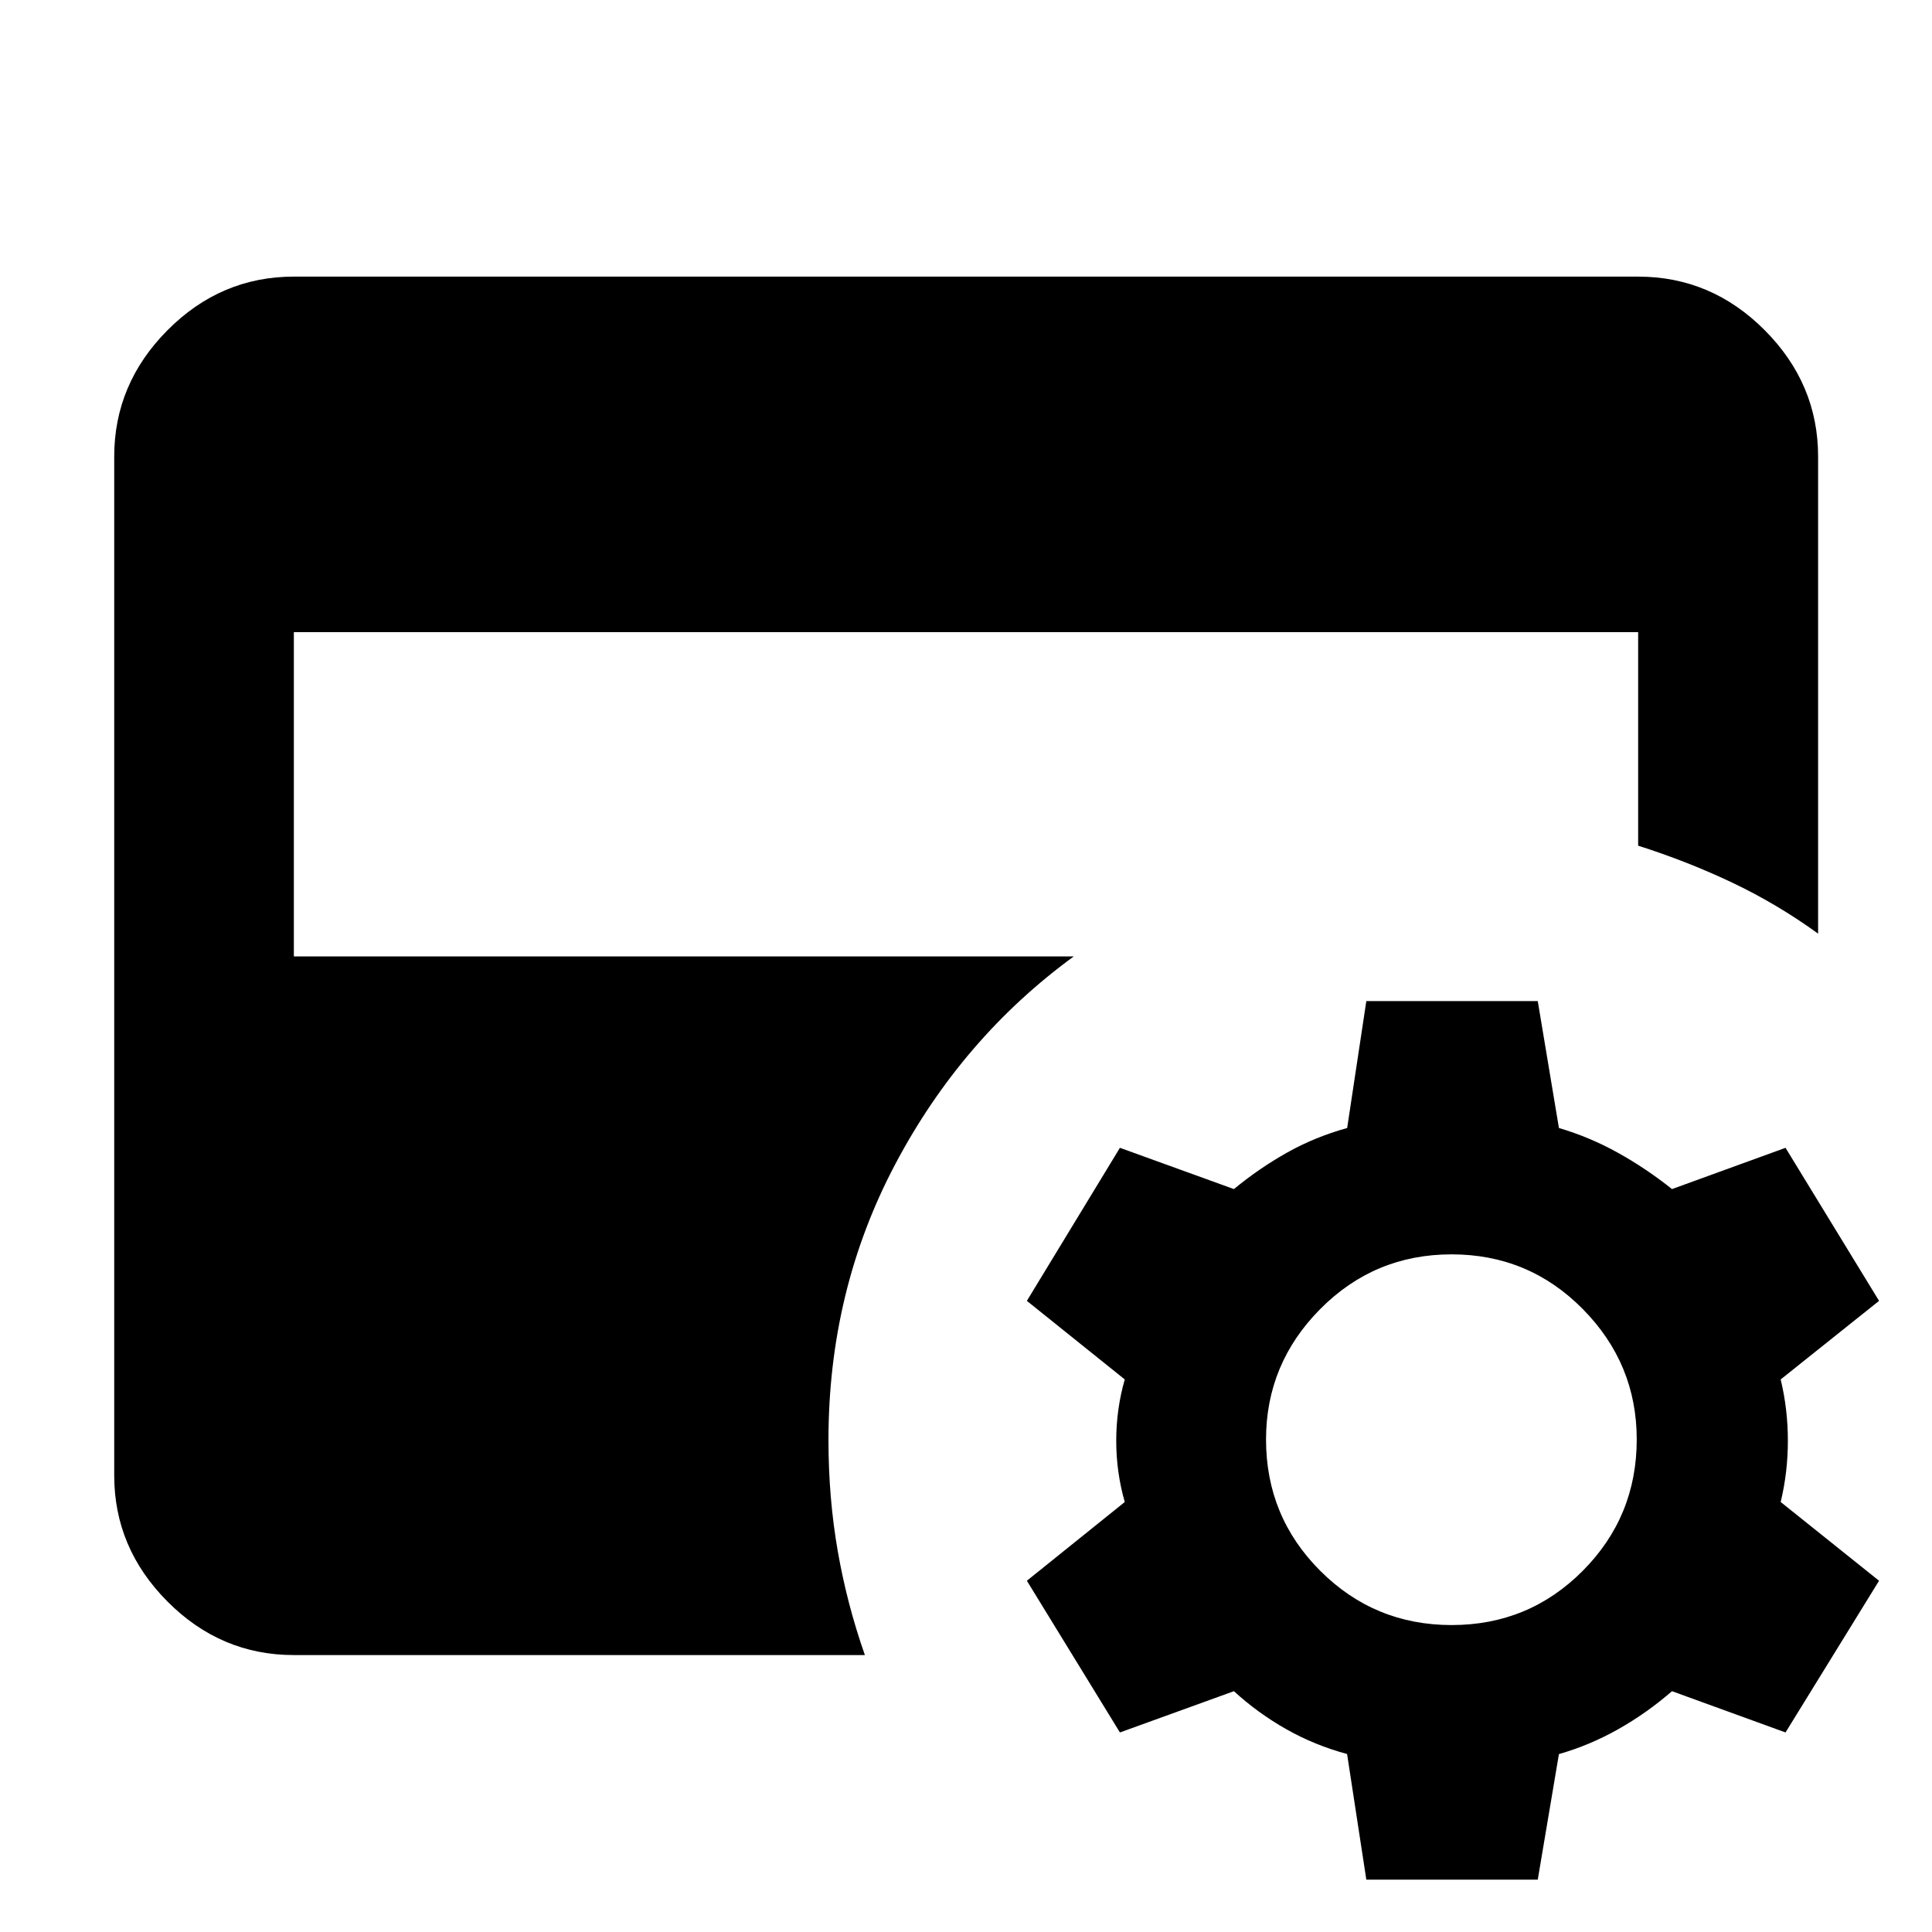 <svg xmlns="http://www.w3.org/2000/svg" height="40" viewBox="0 -960 960 960" width="40"><path d="m678.921-26-9.564-62.44q-16.043-4.322-30.175-12.311-14.131-7.988-26.052-18.909l-56.644 20.507-46.239-75.383 48.644-39.123q-4.239-14.786-4.239-30.453t4.239-30.454l-48.644-39.043 46.239-76.05 56.644 20.507q12.428-10.253 26.269-18.054 13.84-7.801 30-12.294l9.522-63.072h85.181l10.521 63.072q15.253 4.493 29.294 12.294 14.04 7.801 26.895 18.054l56.405-20.507 46.478 76.05-48.884 39.043q3.573 14.787 3.573 30.454t-3.573 30.453l48.884 39.123-46.478 75.383-56.405-20.507q-12.587 10.921-26.783 18.921-14.196 8-29.406 12.333L764.102-26h-85.181Zm42.403-126.521q38.328 0 65.144-26.955 26.815-26.955 26.815-65.283 0-37.661-26.835-64.81t-65.164-27.149q-38.328 0-65.263 27.169-26.935 27.168-26.935 64.83 0 38.328 26.955 65.263 26.955 26.935 65.283 26.935Zm-575.31 14.912q-36.319 0-62.79-26.59-26.47-26.59-26.47-62.67v-506.262q0-36.146 26.47-62.783 26.471-26.636 62.79-26.636h667.972q36.385 0 62.902 26.636 26.517 26.637 26.517 62.783v237.052q-20.289-14.703-42.597-25.308t-46.822-18.399v-106.09H146.014v161.114h387.538q-55.58 40.573-88.736 103.294Q411.66-318.747 411.66-244.5q0 28.667 4.587 55.072 4.587 26.406 13.507 51.819h-283.74Z"/></svg>